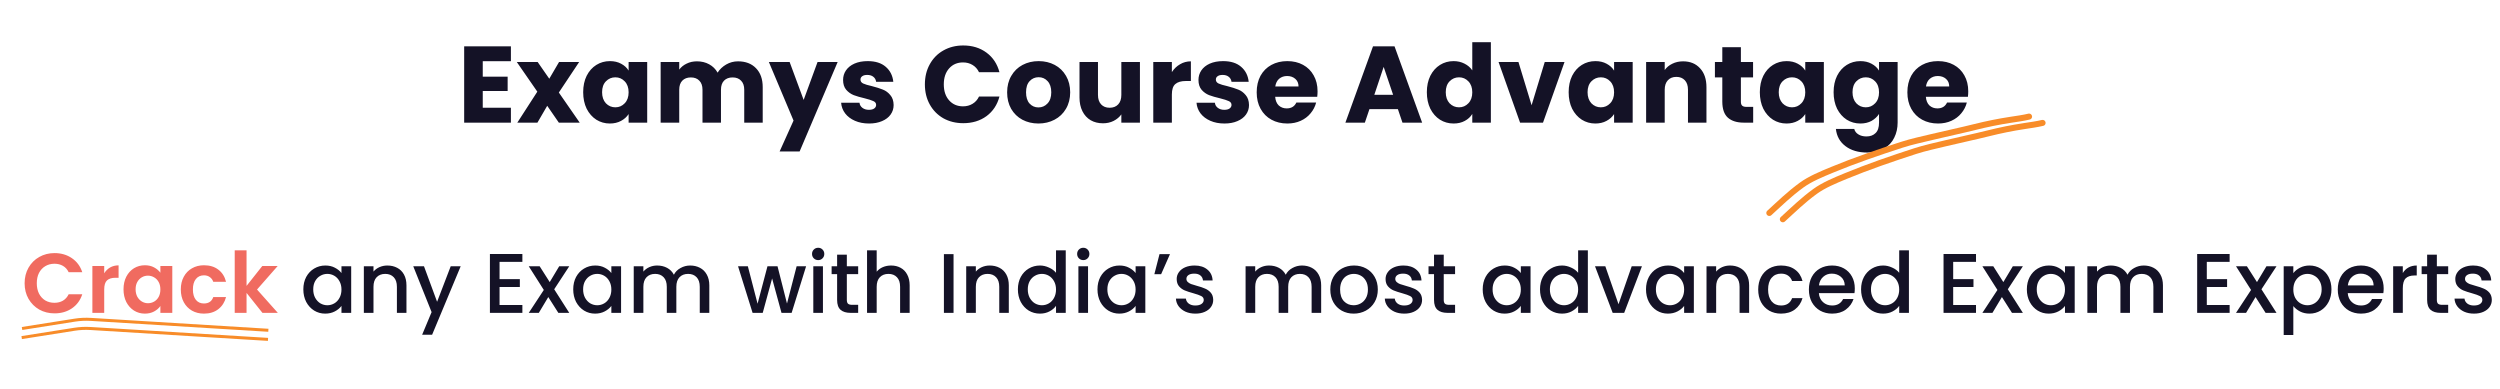 <svg width="828" height="129" viewBox="0 0 828 129" fill="none" xmlns="http://www.w3.org/2000/svg">
<path d="M159.888 20.279V25.391H168.132V30.143H159.888V35.687H169.212V40.619H153.732V15.347H169.212V20.279H159.888ZM185.089 40.619L181.237 35.039L177.997 40.619H171.337L177.961 30.359L171.157 20.531H178.069L181.921 26.075L185.161 20.531H191.821L185.089 30.647L192.001 40.619H185.089ZM193.149 30.539C193.149 28.475 193.533 26.663 194.301 25.103C195.093 23.543 196.161 22.343 197.505 21.503C198.849 20.663 200.349 20.243 202.005 20.243C203.421 20.243 204.657 20.531 205.713 21.107C206.793 21.683 207.621 22.439 208.197 23.375V20.531H214.353V40.619H208.197V37.775C207.597 38.711 206.757 39.467 205.677 40.043C204.621 40.619 203.385 40.907 201.969 40.907C200.337 40.907 198.849 40.487 197.505 39.647C196.161 38.783 195.093 37.571 194.301 36.011C193.533 34.427 193.149 32.603 193.149 30.539ZM208.197 30.575C208.197 29.039 207.765 27.827 206.901 26.939C206.061 26.051 205.029 25.607 203.805 25.607C202.581 25.607 201.537 26.051 200.673 26.939C199.833 27.803 199.413 29.003 199.413 30.539C199.413 32.075 199.833 33.299 200.673 34.211C201.537 35.099 202.581 35.543 203.805 35.543C205.029 35.543 206.061 35.099 206.901 34.211C207.765 33.323 208.197 32.111 208.197 30.575ZM244.438 20.315C246.934 20.315 248.914 21.071 250.378 22.583C251.866 24.095 252.61 26.195 252.61 28.883V40.619H246.49V29.711C246.49 28.415 246.142 27.419 245.446 26.723C244.774 26.003 243.838 25.643 242.638 25.643C241.438 25.643 240.49 26.003 239.794 26.723C239.122 27.419 238.786 28.415 238.786 29.711V40.619H232.666V29.711C232.666 28.415 232.318 27.419 231.622 26.723C230.95 26.003 230.014 25.643 228.814 25.643C227.614 25.643 226.666 26.003 225.97 26.723C225.298 27.419 224.962 28.415 224.962 29.711V40.619H218.806V20.531H224.962V23.051C225.586 22.211 226.402 21.551 227.41 21.071C228.418 20.567 229.558 20.315 230.83 20.315C232.342 20.315 233.686 20.639 234.862 21.287C236.062 21.935 236.998 22.859 237.67 24.059C238.366 22.955 239.314 22.055 240.514 21.359C241.714 20.663 243.022 20.315 244.438 20.315ZM277.436 20.531L264.836 50.159H258.212L262.82 39.935L254.648 20.531H261.524L266.168 33.095L270.776 20.531H277.436ZM287.834 40.907C286.082 40.907 284.522 40.607 283.154 40.007C281.786 39.407 280.706 38.591 279.914 37.559C279.122 36.503 278.678 35.327 278.582 34.031H284.666C284.738 34.727 285.062 35.291 285.638 35.723C286.214 36.155 286.922 36.371 287.762 36.371C288.53 36.371 289.118 36.227 289.526 35.939C289.958 35.627 290.174 35.231 290.174 34.751C290.174 34.175 289.874 33.755 289.274 33.491C288.674 33.203 287.702 32.891 286.358 32.555C284.918 32.219 283.718 31.871 282.758 31.511C281.798 31.127 280.97 30.539 280.274 29.747C279.578 28.931 279.23 27.839 279.23 26.471C279.23 25.319 279.542 24.275 280.166 23.339C280.814 22.379 281.75 21.623 282.974 21.071C284.222 20.519 285.698 20.243 287.402 20.243C289.922 20.243 291.902 20.867 293.342 22.115C294.806 23.363 295.646 25.019 295.862 27.083H290.174C290.078 26.387 289.766 25.835 289.238 25.427C288.734 25.019 288.062 24.815 287.222 24.815C286.502 24.815 285.95 24.959 285.566 25.247C285.182 25.511 284.99 25.883 284.99 26.363C284.99 26.939 285.29 27.371 285.89 27.659C286.514 27.947 287.474 28.235 288.77 28.523C290.258 28.907 291.47 29.291 292.406 29.675C293.342 30.035 294.158 30.635 294.854 31.475C295.574 32.291 295.946 33.395 295.97 34.787C295.97 35.963 295.634 37.019 294.962 37.955C294.314 38.867 293.366 39.587 292.118 40.115C290.894 40.643 289.466 40.907 287.834 40.907ZM306.321 27.947C306.321 25.451 306.861 23.231 307.941 21.287C309.021 19.319 310.521 17.795 312.441 16.715C314.385 15.611 316.581 15.059 319.029 15.059C322.029 15.059 324.597 15.851 326.733 17.435C328.869 19.019 330.297 21.179 331.017 23.915H324.249C323.745 22.859 323.025 22.055 322.089 21.503C321.177 20.951 320.133 20.675 318.957 20.675C317.061 20.675 315.525 21.335 314.349 22.655C313.173 23.975 312.585 25.739 312.585 27.947C312.585 30.155 313.173 31.919 314.349 33.239C315.525 34.559 317.061 35.219 318.957 35.219C320.133 35.219 321.177 34.943 322.089 34.391C323.025 33.839 323.745 33.035 324.249 31.979H331.017C330.297 34.715 328.869 36.875 326.733 38.459C324.597 40.019 322.029 40.799 319.029 40.799C316.581 40.799 314.385 40.259 312.441 39.179C310.521 38.075 309.021 36.551 307.941 34.607C306.861 32.663 306.321 30.443 306.321 27.947ZM343.931 40.907C341.963 40.907 340.187 40.487 338.603 39.647C337.043 38.807 335.807 37.607 334.895 36.047C334.007 34.487 333.563 32.663 333.563 30.575C333.563 28.511 334.019 26.699 334.931 25.139C335.843 23.555 337.091 22.343 338.675 21.503C340.259 20.663 342.035 20.243 344.003 20.243C345.971 20.243 347.747 20.663 349.331 21.503C350.915 22.343 352.163 23.555 353.075 25.139C353.987 26.699 354.443 28.511 354.443 30.575C354.443 32.639 353.975 34.463 353.039 36.047C352.127 37.607 350.867 38.807 349.259 39.647C347.675 40.487 345.899 40.907 343.931 40.907ZM343.931 35.579C345.107 35.579 346.103 35.147 346.919 34.283C347.759 33.419 348.179 32.183 348.179 30.575C348.179 28.967 347.771 27.731 346.955 26.867C346.163 26.003 345.179 25.571 344.003 25.571C342.803 25.571 341.807 26.003 341.015 26.867C340.223 27.707 339.827 28.943 339.827 30.575C339.827 32.183 340.211 33.419 340.979 34.283C341.771 35.147 342.755 35.579 343.931 35.579ZM377.545 20.531V40.619H371.389V37.883C370.765 38.771 369.913 39.491 368.833 40.043C367.777 40.571 366.601 40.835 365.305 40.835C363.769 40.835 362.413 40.499 361.237 39.827C360.061 39.131 359.149 38.135 358.501 36.839C357.853 35.543 357.529 34.019 357.529 32.267V20.531H363.649V31.439C363.649 32.783 363.997 33.827 364.693 34.571C365.389 35.315 366.325 35.687 367.501 35.687C368.701 35.687 369.649 35.315 370.345 34.571C371.041 33.827 371.389 32.783 371.389 31.439V20.531H377.545ZM388.122 23.879C388.842 22.775 389.742 21.911 390.822 21.287C391.902 20.639 393.102 20.315 394.422 20.315V26.831H392.73C391.194 26.831 390.042 27.167 389.274 27.839C388.506 28.487 388.122 29.639 388.122 31.295V40.619H381.966V20.531H388.122V23.879ZM405.537 40.907C403.785 40.907 402.225 40.607 400.857 40.007C399.489 39.407 398.409 38.591 397.617 37.559C396.825 36.503 396.381 35.327 396.285 34.031H402.369C402.441 34.727 402.765 35.291 403.341 35.723C403.917 36.155 404.625 36.371 405.465 36.371C406.233 36.371 406.821 36.227 407.229 35.939C407.661 35.627 407.877 35.231 407.877 34.751C407.877 34.175 407.577 33.755 406.977 33.491C406.377 33.203 405.405 32.891 404.061 32.555C402.621 32.219 401.421 31.871 400.461 31.511C399.501 31.127 398.673 30.539 397.977 29.747C397.281 28.931 396.933 27.839 396.933 26.471C396.933 25.319 397.245 24.275 397.869 23.339C398.517 22.379 399.453 21.623 400.677 21.071C401.925 20.519 403.401 20.243 405.105 20.243C407.625 20.243 409.605 20.867 411.045 22.115C412.509 23.363 413.349 25.019 413.565 27.083H407.877C407.781 26.387 407.469 25.835 406.941 25.427C406.437 25.019 405.765 24.815 404.925 24.815C404.205 24.815 403.653 24.959 403.269 25.247C402.885 25.511 402.693 25.883 402.693 26.363C402.693 26.939 402.993 27.371 403.593 27.659C404.217 27.947 405.177 28.235 406.473 28.523C407.961 28.907 409.173 29.291 410.109 29.675C411.045 30.035 411.861 30.635 412.557 31.475C413.277 32.291 413.649 33.395 413.673 34.787C413.673 35.963 413.337 37.019 412.665 37.955C412.017 38.867 411.069 39.587 409.821 40.115C408.597 40.643 407.169 40.907 405.537 40.907ZM436.375 30.251C436.375 30.827 436.339 31.427 436.267 32.051H422.335C422.431 33.299 422.827 34.259 423.523 34.931C424.243 35.579 425.119 35.903 426.151 35.903C427.687 35.903 428.755 35.255 429.355 33.959H435.907C435.571 35.279 434.959 36.467 434.071 37.523C433.207 38.579 432.115 39.407 430.795 40.007C429.475 40.607 427.999 40.907 426.367 40.907C424.399 40.907 422.647 40.487 421.111 39.647C419.575 38.807 418.375 37.607 417.511 36.047C416.647 34.487 416.215 32.663 416.215 30.575C416.215 28.487 416.635 26.663 417.475 25.103C418.339 23.543 419.539 22.343 421.075 21.503C422.611 20.663 424.375 20.243 426.367 20.243C428.311 20.243 430.039 20.651 431.551 21.467C433.063 22.283 434.239 23.447 435.079 24.959C435.943 26.471 436.375 28.235 436.375 30.251ZM430.075 28.631C430.075 27.575 429.715 26.735 428.995 26.111C428.275 25.487 427.375 25.175 426.295 25.175C425.263 25.175 424.387 25.475 423.667 26.075C422.971 26.675 422.539 27.527 422.371 28.631H430.075ZM462.984 36.155H453.552L452.04 40.619H445.596L454.74 15.347H461.868L471.012 40.619H464.496L462.984 36.155ZM461.4 31.403L458.268 22.151L455.172 31.403H461.4ZM472.571 30.539C472.571 28.475 472.955 26.663 473.723 25.103C474.515 23.543 475.583 22.343 476.927 21.503C478.271 20.663 479.771 20.243 481.427 20.243C482.747 20.243 483.947 20.519 485.027 21.071C486.131 21.623 486.995 22.367 487.619 23.303V13.979H493.775V40.619H487.619V37.739C487.043 38.699 486.215 39.467 485.135 40.043C484.079 40.619 482.843 40.907 481.427 40.907C479.771 40.907 478.271 40.487 476.927 39.647C475.583 38.783 474.515 37.571 473.723 36.011C472.955 34.427 472.571 32.603 472.571 30.539ZM487.619 30.575C487.619 29.039 487.187 27.827 486.323 26.939C485.483 26.051 484.451 25.607 483.227 25.607C482.003 25.607 480.959 26.051 480.095 26.939C479.255 27.803 478.835 29.003 478.835 30.539C478.835 32.075 479.255 33.299 480.095 34.211C480.959 35.099 482.003 35.543 483.227 35.543C484.451 35.543 485.483 35.099 486.323 34.211C487.187 33.323 487.619 32.111 487.619 30.575ZM507.264 34.859L511.62 20.531H518.172L511.044 40.619H503.448L496.32 20.531H502.908L507.264 34.859ZM519.539 30.539C519.539 28.475 519.923 26.663 520.691 25.103C521.483 23.543 522.551 22.343 523.895 21.503C525.239 20.663 526.739 20.243 528.395 20.243C529.811 20.243 531.047 20.531 532.103 21.107C533.183 21.683 534.011 22.439 534.587 23.375V20.531H540.743V40.619H534.587V37.775C533.987 38.711 533.147 39.467 532.067 40.043C531.011 40.619 529.775 40.907 528.359 40.907C526.727 40.907 525.239 40.487 523.895 39.647C522.551 38.783 521.483 37.571 520.691 36.011C519.923 34.427 519.539 32.603 519.539 30.539ZM534.587 30.575C534.587 29.039 534.155 27.827 533.291 26.939C532.451 26.051 531.419 25.607 530.195 25.607C528.971 25.607 527.927 26.051 527.063 26.939C526.223 27.803 525.803 29.003 525.803 30.539C525.803 32.075 526.223 33.299 527.063 34.211C527.927 35.099 528.971 35.543 530.195 35.543C531.419 35.543 532.451 35.099 533.291 34.211C534.155 33.323 534.587 32.111 534.587 30.575ZM557.437 20.315C559.789 20.315 561.661 21.083 563.053 22.619C564.469 24.131 565.177 26.219 565.177 28.883V40.619H559.057V29.711C559.057 28.367 558.709 27.323 558.013 26.579C557.317 25.835 556.381 25.463 555.205 25.463C554.029 25.463 553.093 25.835 552.397 26.579C551.701 27.323 551.353 28.367 551.353 29.711V40.619H545.197V20.531H551.353V23.195C551.977 22.307 552.817 21.611 553.873 21.107C554.929 20.579 556.117 20.315 557.437 20.315ZM580.651 35.399V40.619H577.519C575.287 40.619 573.547 40.079 572.299 38.999C571.051 37.895 570.427 36.107 570.427 33.635V25.643H567.979V20.531H570.427V15.635H576.583V20.531H580.615V25.643H576.583V33.707C576.583 34.307 576.727 34.739 577.015 35.003C577.303 35.267 577.783 35.399 578.455 35.399H580.651ZM582.856 30.539C582.856 28.475 583.24 26.663 584.008 25.103C584.8 23.543 585.868 22.343 587.212 21.503C588.556 20.663 590.056 20.243 591.712 20.243C593.128 20.243 594.364 20.531 595.42 21.107C596.5 21.683 597.328 22.439 597.904 23.375V20.531H604.06V40.619H597.904V37.775C597.304 38.711 596.464 39.467 595.384 40.043C594.328 40.619 593.092 40.907 591.676 40.907C590.044 40.907 588.556 40.487 587.212 39.647C585.868 38.783 584.8 37.571 584.008 36.011C583.24 34.427 582.856 32.603 582.856 30.539ZM597.904 30.575C597.904 29.039 597.472 27.827 596.608 26.939C595.768 26.051 594.736 25.607 593.512 25.607C592.288 25.607 591.244 26.051 590.38 26.939C589.54 27.803 589.12 29.003 589.12 30.539C589.12 32.075 589.54 33.299 590.38 34.211C591.244 35.099 592.288 35.543 593.512 35.543C594.736 35.543 595.768 35.099 596.608 34.211C597.472 33.323 597.904 32.111 597.904 30.575ZM616.145 20.243C617.561 20.243 618.797 20.531 619.853 21.107C620.933 21.683 621.761 22.439 622.337 23.375V20.531H628.493V40.583C628.493 42.431 628.121 44.099 627.377 45.587C626.657 47.099 625.541 48.299 624.029 49.187C622.541 50.075 620.681 50.519 618.449 50.519C615.473 50.519 613.061 49.811 611.213 48.395C609.365 47.003 608.309 45.107 608.045 42.707H614.129C614.321 43.475 614.777 44.075 615.497 44.507C616.217 44.963 617.105 45.191 618.161 45.191C619.433 45.191 620.441 44.819 621.185 44.075C621.953 43.355 622.337 42.191 622.337 40.583V37.739C621.737 38.675 620.909 39.443 619.853 40.043C618.797 40.619 617.561 40.907 616.145 40.907C614.489 40.907 612.989 40.487 611.645 39.647C610.301 38.783 609.233 37.571 608.441 36.011C607.673 34.427 607.289 32.603 607.289 30.539C607.289 28.475 607.673 26.663 608.441 25.103C609.233 23.543 610.301 22.343 611.645 21.503C612.989 20.663 614.489 20.243 616.145 20.243ZM622.337 30.575C622.337 29.039 621.905 27.827 621.041 26.939C620.201 26.051 619.169 25.607 617.945 25.607C616.721 25.607 615.677 26.051 614.813 26.939C613.973 27.803 613.553 29.003 613.553 30.539C613.553 32.075 613.973 33.299 614.813 34.211C615.677 35.099 616.721 35.543 617.945 35.543C619.169 35.543 620.201 35.099 621.041 34.211C621.905 33.323 622.337 32.111 622.337 30.575ZM651.883 30.251C651.883 30.827 651.847 31.427 651.775 32.051H637.843C637.939 33.299 638.335 34.259 639.031 34.931C639.751 35.579 640.627 35.903 641.659 35.903C643.195 35.903 644.263 35.255 644.863 33.959H651.415C651.079 35.279 650.467 36.467 649.579 37.523C648.715 38.579 647.623 39.407 646.303 40.007C644.983 40.607 643.507 40.907 641.875 40.907C639.907 40.907 638.155 40.487 636.619 39.647C635.083 38.807 633.883 37.607 633.019 36.047C632.155 34.487 631.723 32.663 631.723 30.575C631.723 28.487 632.143 26.663 632.983 25.103C633.847 23.543 635.047 22.343 636.583 21.503C638.119 20.663 639.883 20.243 641.875 20.243C643.819 20.243 645.547 20.651 647.059 21.467C648.571 22.283 649.747 23.447 650.587 24.959C651.451 26.471 651.883 28.235 651.883 30.251ZM645.583 28.631C645.583 27.575 645.223 26.735 644.503 26.111C643.783 25.487 642.883 25.175 641.803 25.175C640.771 25.175 639.895 25.475 639.175 26.075C638.479 26.675 638.047 27.527 637.879 28.631H645.583Z" fill="#141226"/>
<path d="M586 70.533C589.473 67.359 592.678 64.21 596.713 61.286C599.546 59.234 603.205 57.72 606.837 56.22C614.204 53.176 622.001 50.497 629.872 47.948C633.033 46.924 636.551 46.173 639.883 45.37C644.594 44.236 649.417 43.234 654.095 42.063C657.979 41.09 661.897 40.293 665.986 39.669C667.998 39.362 670.098 39.083 672.022 38.619" stroke="#F88C29" stroke-width="2" stroke-linecap="round"/>
<path d="M590.479 72.619C593.951 69.445 597.157 66.296 601.192 63.372C604.024 61.32 607.683 59.806 611.316 58.306C618.683 55.262 626.48 52.583 634.35 50.034C637.512 49.01 641.03 48.259 644.361 47.456C649.072 46.321 653.896 45.32 658.574 44.149C662.458 43.176 666.375 42.379 670.465 41.755C672.477 41.448 674.577 41.169 676.501 40.705" stroke="#F88C29" stroke-width="2" stroke-linecap="round"/>
<path d="M8.152 93.819C8.152 91.897 8.581 90.179 9.44 88.667C10.317 87.136 11.502 85.951 12.996 85.111C14.508 84.252 16.197 83.823 18.064 83.823C20.248 83.823 22.161 84.383 23.804 85.503C25.447 86.623 26.595 88.172 27.248 90.151H22.74C22.292 89.218 21.657 88.518 20.836 88.051C20.033 87.585 19.1 87.351 18.036 87.351C16.897 87.351 15.88 87.622 14.984 88.163C14.107 88.686 13.416 89.433 12.912 90.403C12.427 91.374 12.184 92.513 12.184 93.819C12.184 95.107 12.427 96.246 12.912 97.235C13.416 98.206 14.107 98.962 14.984 99.503C15.88 100.026 16.897 100.287 18.036 100.287C19.1 100.287 20.033 100.054 20.836 99.587C21.657 99.102 22.292 98.392 22.74 97.459H27.248C26.595 99.457 25.447 101.015 23.804 102.135C22.18 103.236 20.267 103.787 18.064 103.787C16.197 103.787 14.508 103.367 12.996 102.527C11.502 101.668 10.317 100.483 9.44 98.971C8.581 97.459 8.152 95.742 8.152 93.819ZM34.516 90.515C35.02 89.694 35.673 89.05 36.476 88.583C37.297 88.117 38.231 87.883 39.276 87.883V91.999H38.24C37.008 91.999 36.075 92.288 35.44 92.867C34.824 93.446 34.516 94.454 34.516 95.891V103.619H30.596V88.107H34.516V90.515ZM40.908 95.807C40.908 94.239 41.216 92.849 41.832 91.635C42.467 90.422 43.316 89.489 44.38 88.835C45.463 88.182 46.667 87.855 47.992 87.855C49.15 87.855 50.158 88.088 51.016 88.555C51.894 89.022 52.594 89.61 53.116 90.319V88.107H57.064V103.619H53.116V101.351C52.612 102.079 51.912 102.686 51.016 103.171C50.139 103.638 49.122 103.871 47.964 103.871C46.658 103.871 45.463 103.535 44.38 102.863C43.316 102.191 42.467 101.248 41.832 100.035C41.216 98.803 40.908 97.394 40.908 95.807ZM53.116 95.863C53.116 94.911 52.93 94.099 52.556 93.427C52.183 92.737 51.679 92.214 51.044 91.859C50.41 91.486 49.728 91.299 49 91.299C48.272 91.299 47.6 91.477 46.984 91.831C46.368 92.186 45.864 92.709 45.472 93.399C45.099 94.071 44.912 94.874 44.912 95.807C44.912 96.74 45.099 97.562 45.472 98.271C45.864 98.962 46.368 99.494 46.984 99.867C47.619 100.24 48.291 100.427 49 100.427C49.728 100.427 50.41 100.25 51.044 99.895C51.679 99.522 52.183 98.999 52.556 98.327C52.93 97.636 53.116 96.815 53.116 95.863ZM59.885 95.863C59.885 94.258 60.212 92.858 60.865 91.663C61.518 90.45 62.424 89.516 63.581 88.863C64.738 88.191 66.064 87.855 67.557 87.855C69.48 87.855 71.066 88.341 72.317 89.311C73.586 90.263 74.436 91.607 74.865 93.343H70.637C70.413 92.671 70.03 92.148 69.489 91.775C68.966 91.383 68.313 91.187 67.529 91.187C66.409 91.187 65.522 91.598 64.869 92.419C64.216 93.222 63.889 94.37 63.889 95.863C63.889 97.338 64.216 98.486 64.869 99.307C65.522 100.11 66.409 100.511 67.529 100.511C69.116 100.511 70.152 99.802 70.637 98.383H74.865C74.436 100.063 73.586 101.398 72.317 102.387C71.048 103.376 69.461 103.871 67.557 103.871C66.064 103.871 64.738 103.544 63.581 102.891C62.424 102.219 61.518 101.286 60.865 100.091C60.212 98.878 59.885 97.469 59.885 95.863ZM86.921 103.619L81.657 97.011V103.619H77.737V82.899H81.657V94.687L86.865 88.107H91.961L85.129 95.891L92.017 103.619H86.921Z" fill="#F06B60"/>
<path d="M100.466 95.835C100.466 94.286 100.783 92.914 101.418 91.719C102.071 90.525 102.948 89.6 104.05 88.947C105.17 88.275 106.402 87.939 107.746 87.939C108.959 87.939 110.014 88.182 110.91 88.667C111.824 89.134 112.552 89.722 113.094 90.431V88.191H116.314V103.619H113.094V101.323C112.552 102.051 111.815 102.658 110.882 103.143C109.948 103.628 108.884 103.871 107.69 103.871C106.364 103.871 105.151 103.535 104.05 102.863C102.948 102.172 102.071 101.22 101.418 100.007C100.783 98.775 100.466 97.385 100.466 95.835ZM113.094 95.891C113.094 94.827 112.87 93.903 112.422 93.119C111.992 92.335 111.423 91.738 110.714 91.327C110.004 90.916 109.239 90.711 108.418 90.711C107.596 90.711 106.831 90.916 106.122 91.327C105.412 91.719 104.834 92.307 104.386 93.091C103.956 93.856 103.742 94.771 103.742 95.835C103.742 96.899 103.956 97.832 104.386 98.635C104.834 99.438 105.412 100.054 106.122 100.483C106.85 100.894 107.615 101.099 108.418 101.099C109.239 101.099 110.004 100.894 110.714 100.483C111.423 100.072 111.992 99.475 112.422 98.691C112.87 97.888 113.094 96.955 113.094 95.891ZM128.29 87.939C129.504 87.939 130.586 88.191 131.538 88.695C132.509 89.199 133.265 89.946 133.806 90.935C134.348 91.924 134.618 93.119 134.618 94.519V103.619H131.454V94.995C131.454 93.614 131.109 92.559 130.418 91.831C129.728 91.085 128.785 90.711 127.59 90.711C126.396 90.711 125.444 91.085 124.734 91.831C124.044 92.559 123.698 93.614 123.698 94.995V103.619H120.506V88.191H123.698V89.955C124.221 89.32 124.884 88.826 125.686 88.471C126.508 88.117 127.376 87.939 128.29 87.939ZM152.578 88.191L143.114 110.871H139.81L142.946 103.367L136.87 88.191H140.426L144.766 99.951L149.274 88.191H152.578ZM165.452 86.735V92.447H172.172V95.051H165.452V101.015H173.012V103.619H162.26V84.131H173.012V86.735H165.452ZM183.552 95.807L188.536 103.619H184.924L181.592 98.383L178.456 103.619H175.124L180.108 96.031L175.124 88.191H178.736L182.068 93.427L185.204 88.191H188.536L183.552 95.807ZM189.852 95.835C189.852 94.286 190.17 92.914 190.804 91.719C191.458 90.525 192.335 89.6 193.436 88.947C194.556 88.275 195.788 87.939 197.132 87.939C198.346 87.939 199.4 88.182 200.296 88.667C201.211 89.134 201.939 89.722 202.48 90.431V88.191H205.7V103.619H202.48V101.323C201.939 102.051 201.202 102.658 200.268 103.143C199.335 103.628 198.271 103.871 197.076 103.871C195.751 103.871 194.538 103.535 193.436 102.863C192.335 102.172 191.458 101.22 190.804 100.007C190.17 98.775 189.852 97.385 189.852 95.835ZM202.48 95.891C202.48 94.827 202.256 93.903 201.808 93.119C201.379 92.335 200.81 91.738 200.1 91.327C199.391 90.916 198.626 90.711 197.804 90.711C196.983 90.711 196.218 90.916 195.508 91.327C194.799 91.719 194.22 92.307 193.772 93.091C193.343 93.856 193.128 94.771 193.128 95.835C193.128 96.899 193.343 97.832 193.772 98.635C194.22 99.438 194.799 100.054 195.508 100.483C196.236 100.894 197.002 101.099 197.804 101.099C198.626 101.099 199.391 100.894 200.1 100.483C200.81 100.072 201.379 99.475 201.808 98.691C202.256 97.888 202.48 96.955 202.48 95.891ZM228.569 87.939C229.782 87.939 230.865 88.191 231.817 88.695C232.788 89.199 233.544 89.946 234.085 90.935C234.645 91.924 234.925 93.119 234.925 94.519V103.619H231.761V94.995C231.761 93.614 231.416 92.559 230.725 91.831C230.034 91.085 229.092 90.711 227.897 90.711C226.702 90.711 225.75 91.085 225.041 91.831C224.35 92.559 224.005 93.614 224.005 94.995V103.619H220.841V94.995C220.841 93.614 220.496 92.559 219.805 91.831C219.114 91.085 218.172 90.711 216.977 90.711C215.782 90.711 214.83 91.085 214.121 91.831C213.43 92.559 213.085 93.614 213.085 94.995V103.619H209.893V88.191H213.085V89.955C213.608 89.32 214.27 88.826 215.073 88.471C215.876 88.117 216.734 87.939 217.649 87.939C218.881 87.939 219.982 88.201 220.953 88.723C221.924 89.246 222.67 90.002 223.193 90.991C223.66 90.058 224.388 89.32 225.377 88.779C226.366 88.219 227.43 87.939 228.569 87.939ZM266.98 88.191L262.192 103.619H258.832L255.724 92.223L252.616 103.619H249.256L244.44 88.191H247.688L250.908 100.595L254.184 88.191H257.516L260.652 100.539L263.844 88.191H266.98ZM270.99 86.147C270.411 86.147 269.926 85.951 269.534 85.559C269.142 85.167 268.946 84.682 268.946 84.103C268.946 83.525 269.142 83.039 269.534 82.647C269.926 82.255 270.411 82.059 270.99 82.059C271.55 82.059 272.026 82.255 272.418 82.647C272.81 83.039 273.006 83.525 273.006 84.103C273.006 84.682 272.81 85.167 272.418 85.559C272.026 85.951 271.55 86.147 270.99 86.147ZM272.558 88.191V103.619H269.366V88.191H272.558ZM280.472 90.795V99.335C280.472 99.914 280.603 100.334 280.864 100.595C281.144 100.838 281.611 100.959 282.264 100.959H284.224V103.619H281.704C280.267 103.619 279.166 103.283 278.4 102.611C277.635 101.939 277.252 100.847 277.252 99.335V90.795H275.432V88.191H277.252V84.355H280.472V88.191H284.224V90.795H280.472ZM295.146 87.939C296.322 87.939 297.368 88.191 298.282 88.695C299.216 89.199 299.944 89.946 300.466 90.935C301.008 91.924 301.278 93.119 301.278 94.519V103.619H298.114V94.995C298.114 93.614 297.769 92.559 297.078 91.831C296.388 91.085 295.445 90.711 294.25 90.711C293.056 90.711 292.104 91.085 291.394 91.831C290.704 92.559 290.358 93.614 290.358 94.995V103.619H287.166V82.899H290.358V89.983C290.9 89.33 291.581 88.826 292.402 88.471C293.242 88.117 294.157 87.939 295.146 87.939ZM315.815 84.159V103.619H312.623V84.159H315.815ZM327.79 87.939C329.004 87.939 330.086 88.191 331.038 88.695C332.009 89.199 332.765 89.946 333.306 90.935C333.848 91.924 334.118 93.119 334.118 94.519V103.619H330.954V94.995C330.954 93.614 330.609 92.559 329.918 91.831C329.228 91.085 328.285 90.711 327.09 90.711C325.896 90.711 324.944 91.085 324.234 91.831C323.544 92.559 323.198 93.614 323.198 94.995V103.619H320.006V88.191H323.198V89.955C323.721 89.32 324.384 88.826 325.186 88.471C326.008 88.117 326.876 87.939 327.79 87.939ZM337.126 95.835C337.126 94.286 337.443 92.914 338.078 91.719C338.731 90.525 339.609 89.6 340.71 88.947C341.83 88.275 343.071 87.939 344.434 87.939C345.442 87.939 346.431 88.163 347.402 88.611C348.391 89.04 349.175 89.619 349.754 90.347V82.899H352.974V103.619H349.754V101.295C349.231 102.042 348.503 102.658 347.57 103.143C346.655 103.628 345.601 103.871 344.406 103.871C343.062 103.871 341.83 103.535 340.71 102.863C339.609 102.172 338.731 101.22 338.078 100.007C337.443 98.775 337.126 97.385 337.126 95.835ZM349.754 95.891C349.754 94.827 349.53 93.903 349.082 93.119C348.653 92.335 348.083 91.738 347.374 91.327C346.665 90.916 345.899 90.711 345.078 90.711C344.257 90.711 343.491 90.916 342.782 91.327C342.073 91.719 341.494 92.307 341.046 93.091C340.617 93.856 340.402 94.771 340.402 95.835C340.402 96.899 340.617 97.832 341.046 98.635C341.494 99.438 342.073 100.054 342.782 100.483C343.51 100.894 344.275 101.099 345.078 101.099C345.899 101.099 346.665 100.894 347.374 100.483C348.083 100.072 348.653 99.475 349.082 98.691C349.53 97.888 349.754 96.955 349.754 95.891ZM358.79 86.147C358.212 86.147 357.726 85.951 357.334 85.559C356.942 85.167 356.746 84.682 356.746 84.103C356.746 83.525 356.942 83.039 357.334 82.647C357.726 82.255 358.212 82.059 358.79 82.059C359.35 82.059 359.826 82.255 360.218 82.647C360.61 83.039 360.806 83.525 360.806 84.103C360.806 84.682 360.61 85.167 360.218 85.559C359.826 85.951 359.35 86.147 358.79 86.147ZM360.358 88.191V103.619H357.166V88.191H360.358ZM363.485 95.835C363.485 94.286 363.803 92.914 364.437 91.719C365.091 90.525 365.968 89.6 367.069 88.947C368.189 88.275 369.421 87.939 370.765 87.939C371.979 87.939 373.033 88.182 373.929 88.667C374.844 89.134 375.572 89.722 376.113 90.431V88.191H379.333V103.619H376.113V101.323C375.572 102.051 374.835 102.658 373.901 103.143C372.968 103.628 371.904 103.871 370.709 103.871C369.384 103.871 368.171 103.535 367.069 102.863C365.968 102.172 365.091 101.22 364.437 100.007C363.803 98.775 363.485 97.385 363.485 95.835ZM376.113 95.891C376.113 94.827 375.889 93.903 375.441 93.119C375.012 92.335 374.443 91.738 373.733 91.327C373.024 90.916 372.259 90.711 371.437 90.711C370.616 90.711 369.851 90.916 369.141 91.327C368.432 91.719 367.853 92.307 367.405 93.091C366.976 93.856 366.761 94.771 366.761 95.835C366.761 96.899 366.976 97.832 367.405 98.635C367.853 99.438 368.432 100.054 369.141 100.483C369.869 100.894 370.635 101.099 371.437 101.099C372.259 101.099 373.024 100.894 373.733 100.483C374.443 100.072 375.012 99.475 375.441 98.691C375.889 97.888 376.113 96.955 376.113 95.891ZM384.03 84.159H387.502L384.562 90.823H382.322L384.03 84.159ZM395.907 103.871C394.694 103.871 393.602 103.656 392.631 103.227C391.679 102.779 390.923 102.182 390.363 101.435C389.803 100.67 389.504 99.82 389.467 98.887H392.771C392.827 99.54 393.135 100.091 393.695 100.539C394.274 100.968 394.992 101.183 395.851 101.183C396.747 101.183 397.438 101.015 397.923 100.679C398.427 100.324 398.679 99.876 398.679 99.335C398.679 98.757 398.399 98.327 397.839 98.047C397.298 97.767 396.43 97.459 395.235 97.123C394.078 96.806 393.135 96.498 392.407 96.199C391.679 95.9 391.044 95.443 390.503 94.827C389.98 94.211 389.719 93.399 389.719 92.391C389.719 91.57 389.962 90.823 390.447 90.151C390.932 89.46 391.623 88.919 392.519 88.527C393.434 88.135 394.479 87.939 395.655 87.939C397.41 87.939 398.819 88.387 399.883 89.283C400.966 90.16 401.544 91.365 401.619 92.895H398.427C398.371 92.204 398.091 91.654 397.587 91.243C397.083 90.832 396.402 90.627 395.543 90.627C394.703 90.627 394.059 90.786 393.611 91.103C393.163 91.421 392.939 91.841 392.939 92.363C392.939 92.774 393.088 93.119 393.387 93.399C393.686 93.679 394.05 93.903 394.479 94.071C394.908 94.221 395.543 94.416 396.383 94.659C397.503 94.958 398.418 95.266 399.127 95.583C399.855 95.882 400.48 96.33 401.003 96.927C401.526 97.525 401.796 98.318 401.815 99.307C401.815 100.184 401.572 100.968 401.087 101.659C400.602 102.35 399.911 102.891 399.015 103.283C398.138 103.675 397.102 103.871 395.907 103.871ZM431.214 87.939C432.427 87.939 433.51 88.191 434.462 88.695C435.432 89.199 436.188 89.946 436.73 90.935C437.29 91.924 437.57 93.119 437.57 94.519V103.619H434.406V94.995C434.406 93.614 434.06 92.559 433.37 91.831C432.679 91.085 431.736 90.711 430.542 90.711C429.347 90.711 428.395 91.085 427.686 91.831C426.995 92.559 426.65 93.614 426.65 94.995V103.619H423.486V94.995C423.486 93.614 423.14 92.559 422.45 91.831C421.759 91.085 420.816 90.711 419.622 90.711C418.427 90.711 417.475 91.085 416.766 91.831C416.075 92.559 415.73 93.614 415.73 94.995V103.619H412.538V88.191H415.73V89.955C416.252 89.32 416.915 88.826 417.718 88.471C418.52 88.117 419.379 87.939 420.294 87.939C421.526 87.939 422.627 88.201 423.598 88.723C424.568 89.246 425.315 90.002 425.838 90.991C426.304 90.058 427.032 89.32 428.022 88.779C429.011 88.219 430.075 87.939 431.214 87.939ZM448.323 103.871C446.867 103.871 445.551 103.544 444.375 102.891C443.199 102.219 442.275 101.286 441.603 100.091C440.931 98.878 440.595 97.478 440.595 95.891C440.595 94.323 440.941 92.933 441.631 91.719C442.322 90.506 443.265 89.573 444.459 88.919C445.654 88.266 446.989 87.939 448.463 87.939C449.938 87.939 451.273 88.266 452.467 88.919C453.662 89.573 454.605 90.506 455.295 91.719C455.986 92.933 456.331 94.323 456.331 95.891C456.331 97.459 455.977 98.85 455.267 100.063C454.558 101.276 453.587 102.219 452.355 102.891C451.142 103.544 449.798 103.871 448.323 103.871ZM448.323 101.099C449.145 101.099 449.91 100.903 450.619 100.511C451.347 100.119 451.935 99.531 452.383 98.747C452.831 97.963 453.055 97.011 453.055 95.891C453.055 94.771 452.841 93.829 452.411 93.063C451.982 92.279 451.413 91.691 450.703 91.299C449.994 90.907 449.229 90.711 448.407 90.711C447.586 90.711 446.821 90.907 446.111 91.299C445.421 91.691 444.87 92.279 444.459 93.063C444.049 93.829 443.843 94.771 443.843 95.891C443.843 97.552 444.263 98.841 445.103 99.755C445.962 100.651 447.035 101.099 448.323 101.099ZM465.087 103.871C463.873 103.871 462.781 103.656 461.811 103.227C460.859 102.779 460.103 102.182 459.543 101.435C458.983 100.67 458.684 99.82 458.647 98.887H461.951C462.007 99.54 462.315 100.091 462.875 100.539C463.453 100.968 464.172 101.183 465.031 101.183C465.927 101.183 466.617 101.015 467.103 100.679C467.607 100.324 467.859 99.876 467.859 99.335C467.859 98.757 467.579 98.327 467.019 98.047C466.477 97.767 465.609 97.459 464.415 97.123C463.257 96.806 462.315 96.498 461.587 96.199C460.859 95.9 460.224 95.443 459.683 94.827C459.16 94.211 458.899 93.399 458.899 92.391C458.899 91.57 459.141 90.823 459.627 90.151C460.112 89.46 460.803 88.919 461.699 88.527C462.613 88.135 463.659 87.939 464.835 87.939C466.589 87.939 467.999 88.387 469.063 89.283C470.145 90.16 470.724 91.365 470.799 92.895H467.607C467.551 92.204 467.271 91.654 466.767 91.243C466.263 90.832 465.581 90.627 464.723 90.627C463.883 90.627 463.239 90.786 462.791 91.103C462.343 91.421 462.119 91.841 462.119 92.363C462.119 92.774 462.268 93.119 462.567 93.399C462.865 93.679 463.229 93.903 463.659 94.071C464.088 94.221 464.723 94.416 465.563 94.659C466.683 94.958 467.597 95.266 468.307 95.583C469.035 95.882 469.66 96.33 470.183 96.927C470.705 97.525 470.976 98.318 470.995 99.307C470.995 100.184 470.752 100.968 470.267 101.659C469.781 102.35 469.091 102.891 468.195 103.283C467.317 103.675 466.281 103.871 465.087 103.871ZM478.168 90.795V99.335C478.168 99.914 478.298 100.334 478.56 100.595C478.84 100.838 479.306 100.959 479.96 100.959H481.92V103.619H479.4C477.962 103.619 476.861 103.283 476.096 102.611C475.33 101.939 474.948 100.847 474.948 99.335V90.795H473.128V88.191H474.948V84.355H478.168V88.191H481.92V90.795H478.168ZM491.071 95.835C491.071 94.286 491.388 92.914 492.023 91.719C492.676 90.525 493.554 89.6 494.655 88.947C495.775 88.275 497.007 87.939 498.351 87.939C499.564 87.939 500.619 88.182 501.515 88.667C502.43 89.134 503.158 89.722 503.699 90.431V88.191H506.919V103.619H503.699V101.323C503.158 102.051 502.42 102.658 501.487 103.143C500.554 103.628 499.49 103.871 498.295 103.871C496.97 103.871 495.756 103.535 494.655 102.863C493.554 102.172 492.676 101.22 492.023 100.007C491.388 98.775 491.071 97.385 491.071 95.835ZM503.699 95.891C503.699 94.827 503.475 93.903 503.027 93.119C502.598 92.335 502.028 91.738 501.319 91.327C500.61 90.916 499.844 90.711 499.023 90.711C498.202 90.711 497.436 90.916 496.727 91.327C496.018 91.719 495.439 92.307 494.991 93.091C494.562 93.856 494.347 94.771 494.347 95.835C494.347 96.899 494.562 97.832 494.991 98.635C495.439 99.438 496.018 100.054 496.727 100.483C497.455 100.894 498.22 101.099 499.023 101.099C499.844 101.099 500.61 100.894 501.319 100.483C502.028 100.072 502.598 99.475 503.027 98.691C503.475 97.888 503.699 96.955 503.699 95.891ZM510.048 95.835C510.048 94.286 510.365 92.914 511 91.719C511.653 90.525 512.53 89.6 513.632 88.947C514.752 88.275 515.993 87.939 517.356 87.939C518.364 87.939 519.353 88.163 520.324 88.611C521.313 89.04 522.097 89.619 522.676 90.347V82.899H525.896V103.619H522.676V101.295C522.153 102.042 521.425 102.658 520.492 103.143C519.577 103.628 518.522 103.871 517.328 103.871C515.984 103.871 514.752 103.535 513.632 102.863C512.53 102.172 511.653 101.22 511 100.007C510.365 98.775 510.048 97.385 510.048 95.835ZM522.676 95.891C522.676 94.827 522.452 93.903 522.004 93.119C521.574 92.335 521.005 91.738 520.296 91.327C519.586 90.916 518.821 90.711 518 90.711C517.178 90.711 516.413 90.916 515.704 91.327C514.994 91.719 514.416 92.307 513.968 93.091C513.538 93.856 513.324 94.771 513.324 95.835C513.324 96.899 513.538 97.832 513.968 98.635C514.416 99.438 514.994 100.054 515.704 100.483C516.432 100.894 517.197 101.099 518 101.099C518.821 101.099 519.586 100.894 520.296 100.483C521.005 100.072 521.574 99.475 522.004 98.691C522.452 97.888 522.676 96.955 522.676 95.891ZM536.052 100.763L540.42 88.191H543.808L537.928 103.619H534.12L528.268 88.191H531.684L536.052 100.763ZM545.157 95.835C545.157 94.286 545.474 92.914 546.109 91.719C546.762 90.525 547.64 89.6 548.741 88.947C549.861 88.275 551.093 87.939 552.437 87.939C553.65 87.939 554.705 88.182 555.601 88.667C556.516 89.134 557.244 89.722 557.785 90.431V88.191H561.005V103.619H557.785V101.323C557.244 102.051 556.506 102.658 555.573 103.143C554.64 103.628 553.576 103.871 552.381 103.871C551.056 103.871 549.842 103.535 548.741 102.863C547.64 102.172 546.762 101.22 546.109 100.007C545.474 98.775 545.157 97.385 545.157 95.835ZM557.785 95.891C557.785 94.827 557.561 93.903 557.113 93.119C556.684 92.335 556.114 91.738 555.405 91.327C554.696 90.916 553.93 90.711 553.109 90.711C552.288 90.711 551.522 90.916 550.813 91.327C550.104 91.719 549.525 92.307 549.077 93.091C548.648 93.856 548.433 94.771 548.433 95.835C548.433 96.899 548.648 97.832 549.077 98.635C549.525 99.438 550.104 100.054 550.813 100.483C551.541 100.894 552.306 101.099 553.109 101.099C553.93 101.099 554.696 100.894 555.405 100.483C556.114 100.072 556.684 99.475 557.113 98.691C557.561 97.888 557.785 96.955 557.785 95.891ZM572.982 87.939C574.195 87.939 575.278 88.191 576.23 88.695C577.2 89.199 577.956 89.946 578.498 90.935C579.039 91.924 579.31 93.119 579.31 94.519V103.619H576.146V94.995C576.146 93.614 575.8 92.559 575.11 91.831C574.419 91.085 573.476 90.711 572.282 90.711C571.087 90.711 570.135 91.085 569.426 91.831C568.735 92.559 568.39 93.614 568.39 94.995V103.619H565.198V88.191H568.39V89.955C568.912 89.32 569.575 88.826 570.378 88.471C571.199 88.117 572.067 87.939 572.982 87.939ZM582.317 95.891C582.317 94.305 582.635 92.914 583.269 91.719C583.923 90.506 584.819 89.573 585.957 88.919C587.096 88.266 588.403 87.939 589.877 87.939C591.744 87.939 593.284 88.387 594.497 89.283C595.729 90.16 596.56 91.421 596.989 93.063H593.545C593.265 92.298 592.817 91.701 592.201 91.271C591.585 90.842 590.811 90.627 589.877 90.627C588.571 90.627 587.525 91.094 586.741 92.027C585.976 92.942 585.593 94.23 585.593 95.891C585.593 97.552 585.976 98.85 586.741 99.783C587.525 100.716 588.571 101.183 589.877 101.183C591.725 101.183 592.948 100.371 593.545 98.747H596.989C596.541 100.315 595.701 101.566 594.469 102.499C593.237 103.414 591.707 103.871 589.877 103.871C588.403 103.871 587.096 103.544 585.957 102.891C584.819 102.219 583.923 101.286 583.269 100.091C582.635 98.878 582.317 97.478 582.317 95.891ZM614.31 95.527C614.31 96.106 614.273 96.629 614.198 97.095H602.41C602.504 98.327 602.961 99.317 603.782 100.063C604.604 100.81 605.612 101.183 606.806 101.183C608.524 101.183 609.737 100.464 610.446 99.027H613.89C613.424 100.446 612.574 101.612 611.342 102.527C610.129 103.423 608.617 103.871 606.806 103.871C605.332 103.871 604.006 103.544 602.83 102.891C601.673 102.219 600.758 101.286 600.086 100.091C599.433 98.878 599.106 97.478 599.106 95.891C599.106 94.305 599.424 92.914 600.058 91.719C600.712 90.506 601.617 89.573 602.774 88.919C603.95 88.266 605.294 87.939 606.806 87.939C608.262 87.939 609.56 88.257 610.698 88.891C611.837 89.526 612.724 90.422 613.358 91.579C613.993 92.718 614.31 94.034 614.31 95.527ZM610.978 94.519C610.96 93.343 610.54 92.4 609.718 91.691C608.897 90.982 607.88 90.627 606.666 90.627C605.565 90.627 604.622 90.982 603.838 91.691C603.054 92.382 602.588 93.325 602.438 94.519H610.978ZM616.388 95.835C616.388 94.286 616.705 92.914 617.34 91.719C617.993 90.525 618.87 89.6 619.972 88.947C621.092 88.275 622.333 87.939 623.696 87.939C624.704 87.939 625.693 88.163 626.664 88.611C627.653 89.04 628.437 89.619 629.016 90.347V82.899H632.236V103.619H629.016V101.295C628.493 102.042 627.765 102.658 626.832 103.143C625.917 103.628 624.862 103.871 623.668 103.871C622.324 103.871 621.092 103.535 619.972 102.863C618.87 102.172 617.993 101.22 617.34 100.007C616.705 98.775 616.388 97.385 616.388 95.835ZM629.016 95.891C629.016 94.827 628.792 93.903 628.344 93.119C627.914 92.335 627.345 91.738 626.636 91.327C625.926 90.916 625.161 90.711 624.34 90.711C623.518 90.711 622.753 90.916 622.044 91.327C621.334 91.719 620.756 92.307 620.308 93.091C619.878 93.856 619.664 94.771 619.664 95.835C619.664 96.899 619.878 97.832 620.308 98.635C620.756 99.438 621.334 100.054 622.044 100.483C622.772 100.894 623.537 101.099 624.34 101.099C625.161 101.099 625.926 100.894 626.636 100.483C627.345 100.072 627.914 99.475 628.344 98.691C628.792 97.888 629.016 96.955 629.016 95.891ZM646.894 86.735V92.447H653.614V95.051H646.894V101.015H654.454V103.619H643.702V84.131H654.454V86.735H646.894ZM664.993 95.807L669.977 103.619H666.365L663.033 98.383L659.897 103.619H656.565L661.549 96.031L656.565 88.191H660.177L663.509 93.427L666.645 88.191H669.977L664.993 95.807ZM671.294 95.835C671.294 94.286 671.611 92.914 672.246 91.719C672.899 90.525 673.776 89.6 674.878 88.947C675.998 88.275 677.23 87.939 678.574 87.939C679.787 87.939 680.842 88.182 681.738 88.667C682.652 89.134 683.38 89.722 683.922 90.431V88.191H687.142V103.619H683.922V101.323C683.38 102.051 682.643 102.658 681.71 103.143C680.776 103.628 679.712 103.871 678.518 103.871C677.192 103.871 675.979 103.535 674.878 102.863C673.776 102.172 672.899 101.22 672.246 100.007C671.611 98.775 671.294 97.385 671.294 95.835ZM683.922 95.891C683.922 94.827 683.698 93.903 683.25 93.119C682.82 92.335 682.251 91.738 681.542 91.327C680.832 90.916 680.067 90.711 679.246 90.711C678.424 90.711 677.659 90.916 676.95 91.327C676.24 91.719 675.662 92.307 675.214 93.091C674.784 93.856 674.57 94.771 674.57 95.835C674.57 96.899 674.784 97.832 675.214 98.635C675.662 99.438 676.24 100.054 676.95 100.483C677.678 100.894 678.443 101.099 679.246 101.099C680.067 101.099 680.832 100.894 681.542 100.483C682.251 100.072 682.82 99.475 683.25 98.691C683.698 97.888 683.922 96.955 683.922 95.891ZM710.01 87.939C711.224 87.939 712.306 88.191 713.258 88.695C714.229 89.199 714.985 89.946 715.526 90.935C716.086 91.924 716.366 93.119 716.366 94.519V103.619H713.202V94.995C713.202 93.614 712.857 92.559 712.166 91.831C711.476 91.085 710.533 90.711 709.338 90.711C708.144 90.711 707.192 91.085 706.482 91.831C705.792 92.559 705.446 93.614 705.446 94.995V103.619H702.282V94.995C702.282 93.614 701.937 92.559 701.246 91.831C700.556 91.085 699.613 90.711 698.418 90.711C697.224 90.711 696.272 91.085 695.562 91.831C694.872 92.559 694.526 93.614 694.526 94.995V103.619H691.334V88.191H694.526V89.955C695.049 89.32 695.712 88.826 696.514 88.471C697.317 88.117 698.176 87.939 699.09 87.939C700.322 87.939 701.424 88.201 702.394 88.723C703.365 89.246 704.112 90.002 704.634 90.991C705.101 90.058 705.829 89.32 706.818 88.779C707.808 88.219 708.872 87.939 710.01 87.939ZM730.894 86.735V92.447H737.614V95.051H730.894V101.015H738.454V103.619H727.702V84.131H738.454V86.735H730.894ZM748.993 95.807L753.977 103.619H750.365L747.033 98.383L743.897 103.619H740.565L745.549 96.031L740.565 88.191H744.177L747.509 93.427L750.645 88.191H753.977L748.993 95.807ZM759.55 90.459C760.091 89.75 760.828 89.153 761.762 88.667C762.695 88.182 763.75 87.939 764.926 87.939C766.27 87.939 767.492 88.275 768.594 88.947C769.714 89.6 770.591 90.525 771.226 91.719C771.86 92.914 772.178 94.286 772.178 95.835C772.178 97.385 771.86 98.775 771.226 100.007C770.591 101.22 769.714 102.172 768.594 102.863C767.492 103.535 766.27 103.871 764.926 103.871C763.75 103.871 762.704 103.638 761.79 103.171C760.875 102.686 760.128 102.088 759.55 101.379V110.955H756.358V88.191H759.55V90.459ZM768.93 95.835C768.93 94.771 768.706 93.856 768.258 93.091C767.828 92.307 767.25 91.719 766.522 91.327C765.812 90.916 765.047 90.711 764.226 90.711C763.423 90.711 762.658 90.916 761.93 91.327C761.22 91.738 760.642 92.335 760.194 93.119C759.764 93.903 759.55 94.827 759.55 95.891C759.55 96.955 759.764 97.888 760.194 98.691C760.642 99.475 761.22 100.072 761.93 100.483C762.658 100.894 763.423 101.099 764.226 101.099C765.047 101.099 765.812 100.894 766.522 100.483C767.25 100.054 767.828 99.438 768.258 98.635C768.706 97.832 768.93 96.899 768.93 95.835ZM789.474 95.527C789.474 96.106 789.437 96.629 789.362 97.095H777.574C777.668 98.327 778.125 99.317 778.946 100.063C779.768 100.81 780.776 101.183 781.97 101.183C783.688 101.183 784.901 100.464 785.61 99.027H789.054C788.588 100.446 787.738 101.612 786.506 102.527C785.293 103.423 783.781 103.871 781.97 103.871C780.496 103.871 779.17 103.544 777.994 102.891C776.837 102.219 775.922 101.286 775.25 100.091C774.597 98.878 774.27 97.478 774.27 95.891C774.27 94.305 774.588 92.914 775.222 91.719C775.876 90.506 776.781 89.573 777.938 88.919C779.114 88.266 780.458 87.939 781.97 87.939C783.426 87.939 784.724 88.257 785.862 88.891C787.001 89.526 787.888 90.422 788.522 91.579C789.157 92.718 789.474 94.034 789.474 95.527ZM786.142 94.519C786.124 93.343 785.704 92.4 784.882 91.691C784.061 90.982 783.044 90.627 781.83 90.627C780.729 90.627 779.786 90.982 779.002 91.691C778.218 92.382 777.752 93.325 777.602 94.519H786.142ZM795.808 90.431C796.274 89.647 796.89 89.04 797.656 88.611C798.44 88.163 799.364 87.939 800.428 87.939V91.243H799.616C798.365 91.243 797.413 91.561 796.76 92.195C796.125 92.83 795.808 93.931 795.808 95.499V103.619H792.616V88.191H795.808V90.431ZM807.086 90.795V99.335C807.086 99.914 807.216 100.334 807.478 100.595C807.758 100.838 808.224 100.959 808.878 100.959H810.838V103.619H808.318C806.88 103.619 805.779 103.283 805.014 102.611C804.248 101.939 803.866 100.847 803.866 99.335V90.795H802.046V88.191H803.866V84.355H807.086V88.191H810.838V90.795H807.086ZM819.38 103.871C818.166 103.871 817.074 103.656 816.104 103.227C815.152 102.779 814.396 102.182 813.836 101.435C813.276 100.67 812.977 99.82 812.94 98.887H816.244C816.3 99.54 816.608 100.091 817.168 100.539C817.746 100.968 818.465 101.183 819.324 101.183C820.22 101.183 820.91 101.015 821.396 100.679C821.9 100.324 822.152 99.876 822.152 99.335C822.152 98.757 821.872 98.327 821.312 98.047C820.77 97.767 819.902 97.459 818.708 97.123C817.55 96.806 816.608 96.498 815.88 96.199C815.152 95.9 814.517 95.443 813.976 94.827C813.453 94.211 813.192 93.399 813.192 92.391C813.192 91.57 813.434 90.823 813.92 90.151C814.405 89.46 815.096 88.919 815.992 88.527C816.906 88.135 817.952 87.939 819.128 87.939C820.882 87.939 822.292 88.387 823.356 89.283C824.438 90.16 825.017 91.365 825.092 92.895H821.9C821.844 92.204 821.564 91.654 821.06 91.243C820.556 90.832 819.874 90.627 819.016 90.627C818.176 90.627 817.532 90.786 817.084 91.103C816.636 91.421 816.412 91.841 816.412 92.363C816.412 92.774 816.561 93.119 816.86 93.399C817.158 93.679 817.522 93.903 817.952 94.071C818.381 94.221 819.016 94.416 819.856 94.659C820.976 94.958 821.89 95.266 822.6 95.583C823.328 95.882 823.953 96.33 824.476 96.927C824.998 97.525 825.269 98.318 825.288 99.307C825.288 100.184 825.045 100.968 824.56 101.659C824.074 102.35 823.384 102.891 822.488 103.283C821.61 103.675 820.574 103.871 819.38 103.871Z" fill="#141226"/>
<path d="M7.299 108.794L24.787 106.031C26.527 105.756 28.325 105.674 30.148 105.786L88.878 109.386" stroke="url(#paint0_linear_8916_21410)"/>
<path d="M7.181 111.811L24.67 109.049C26.41 108.774 28.208 108.691 30.031 108.803L88.761 112.403" stroke="url(#paint1_linear_8916_21410)"/>
<defs>
<linearGradient id="paint0_linear_8916_21410" x1="48.171" y1="109.599" x2="48.164" y2="110.617" gradientUnits="userSpaceOnUse">
<stop stop-color="#F88C29"/>
<stop offset="1" stop-color="#F88C29" stop-opacity="0"/>
</linearGradient>
<linearGradient id="paint1_linear_8916_21410" x1="48.054" y1="112.617" x2="48.047" y2="113.634" gradientUnits="userSpaceOnUse">
<stop stop-color="#F88C29"/>
<stop offset="1" stop-color="#F88C29" stop-opacity="0"/>
</linearGradient>
</defs>
</svg>
